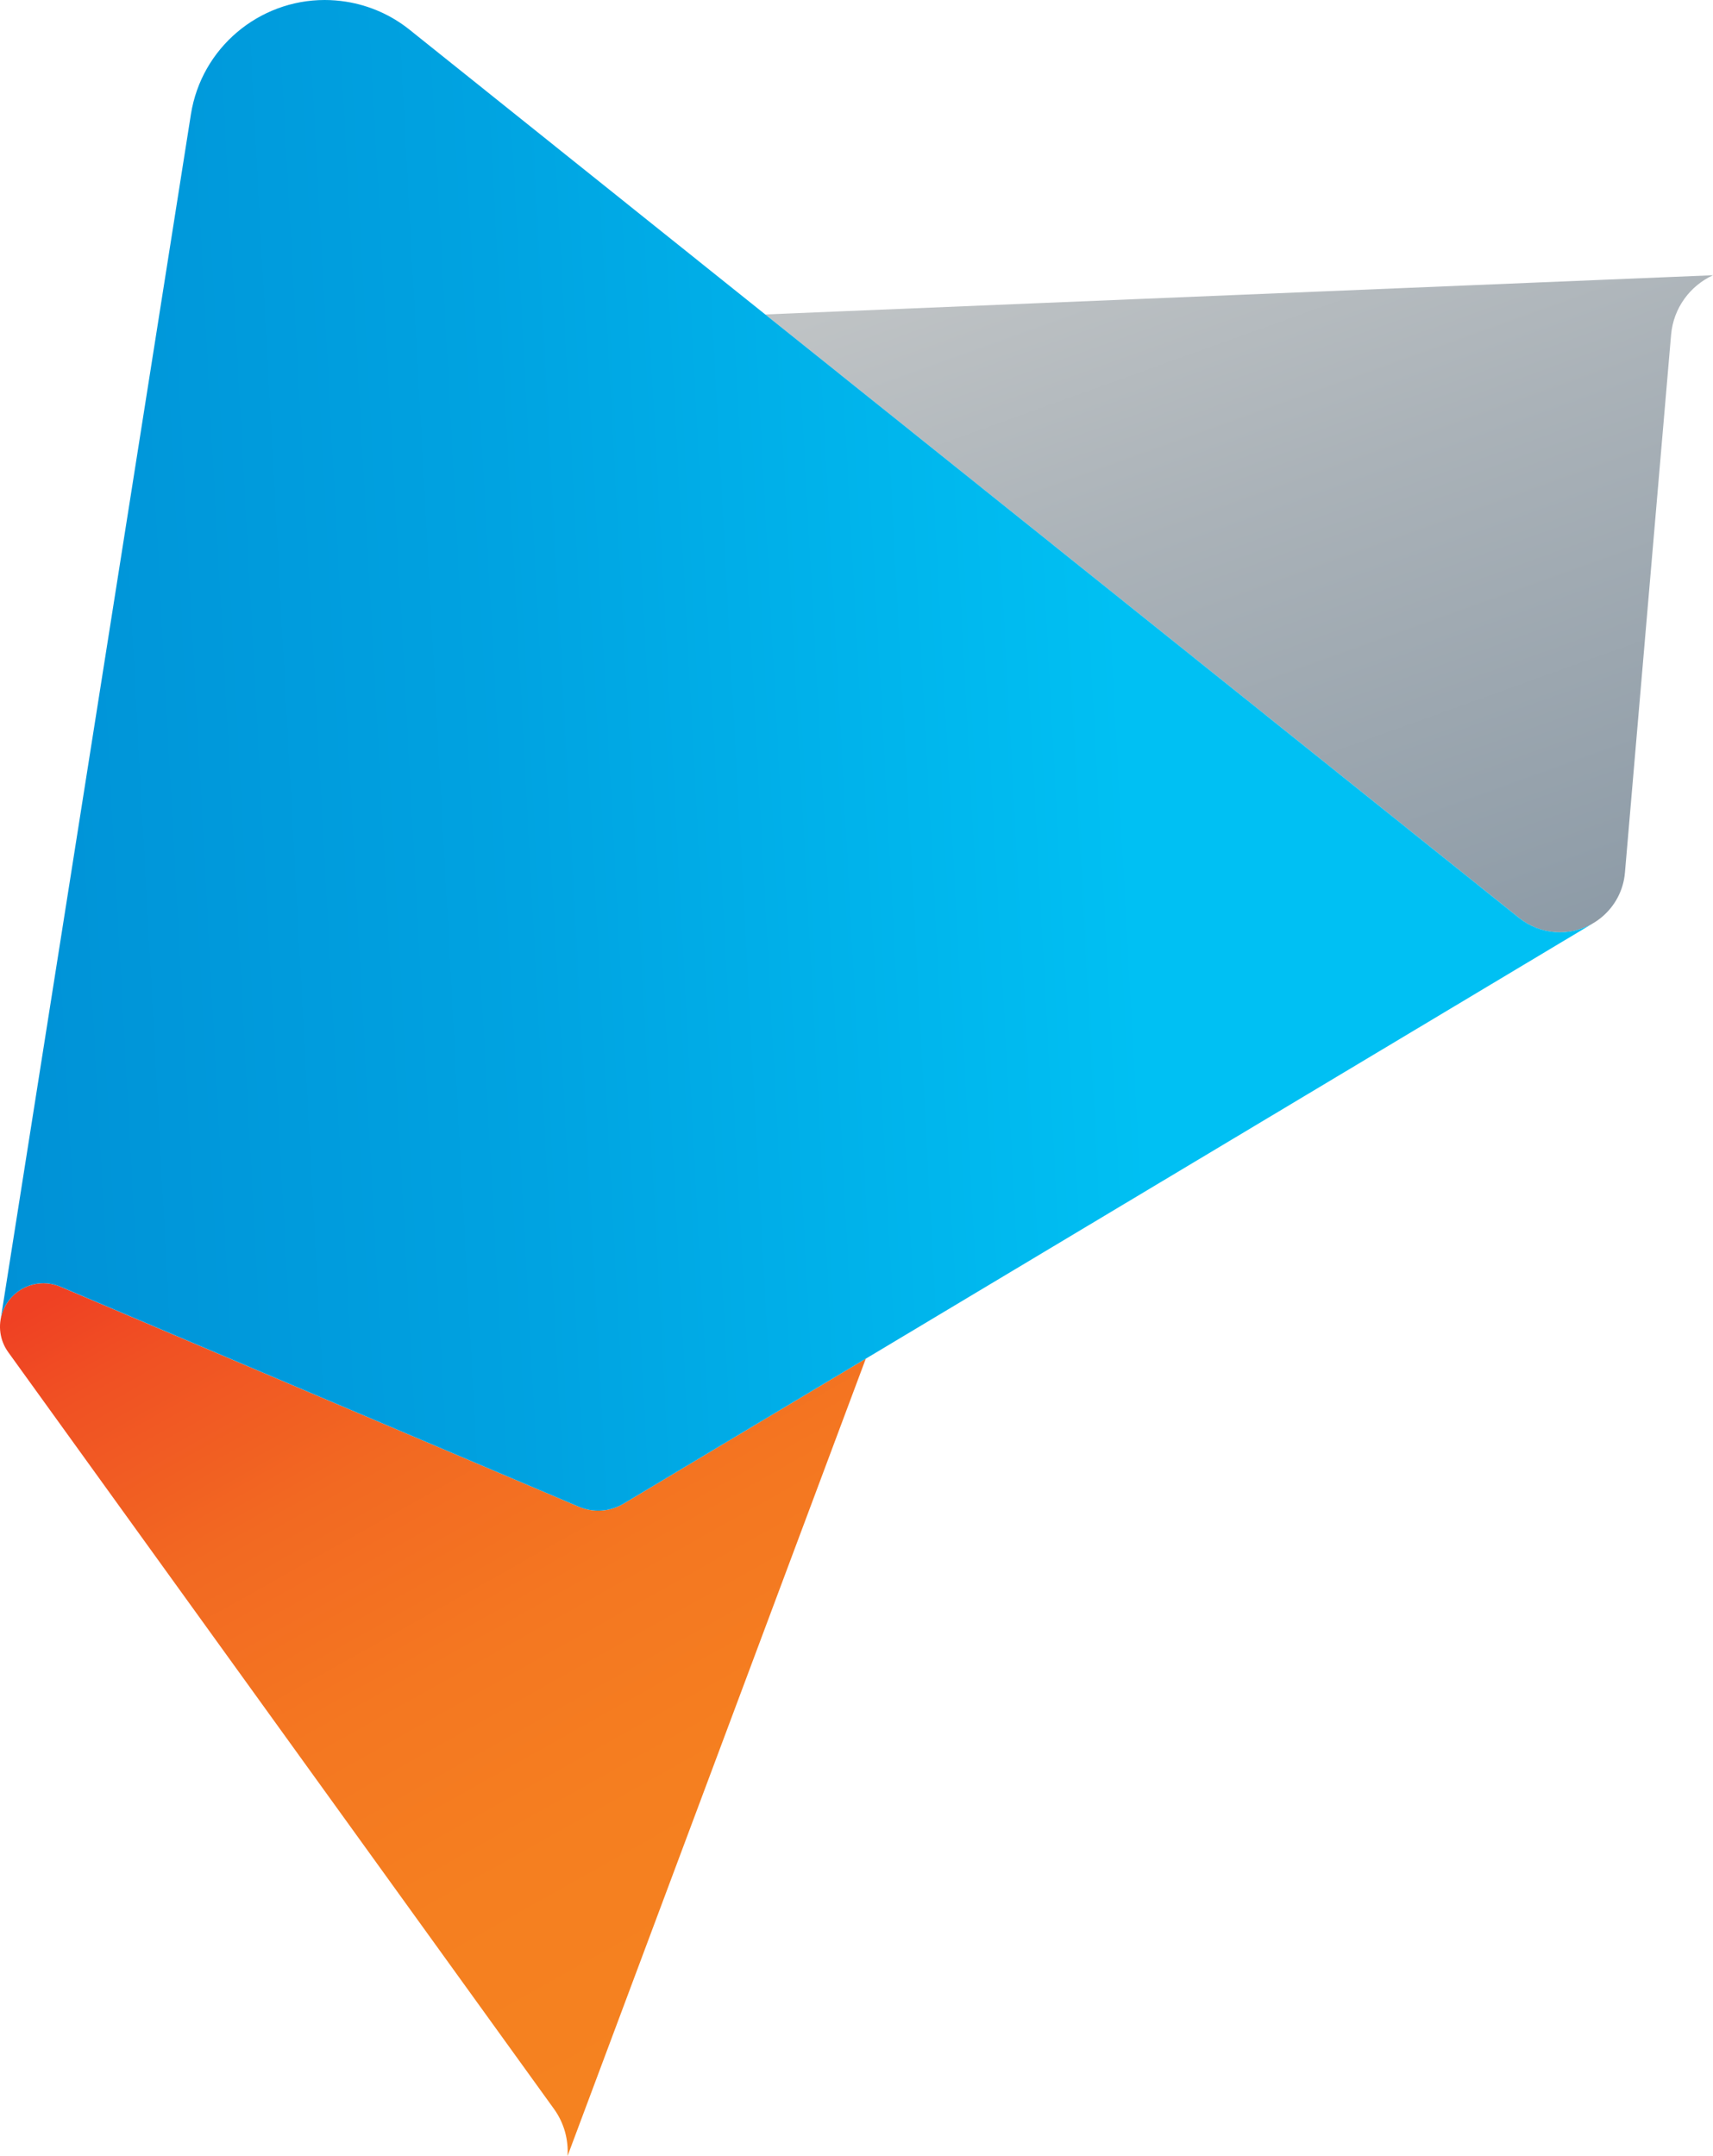 <?xml version="1.0" encoding="utf-8"?>
<!-- Generator: Adobe Illustrator 16.0.0, SVG Export Plug-In . SVG Version: 6.00 Build 0)  -->
<!DOCTYPE svg PUBLIC "-//W3C//DTD SVG 1.1//EN" "http://www.w3.org/Graphics/SVG/1.1/DTD/svg11.dtd">
<svg version="1.1" id="Layer_1" xmlns="http://www.w3.org/2000/svg" xmlns:xlink="http://www.w3.org/1999/xlink" x="0px" y="0px"
	 width="233.142px" height="293.482px" viewBox="0 0 233.142 293.482" enable-background="new 0 0 233.142 293.482"
	 xml:space="preserve">
<rect x="-1616.739" y="-566.447" fill="none" width="1621.301" height="1020.491"/>
<g>
	<defs>
		<rect id="SVGID_53_" x="-1616.739" y="-566.447" width="1621.301" height="1020.491"/>
	</defs>
	<clipPath id="SVGID_2_">
		<use xlink:href="#SVGID_53_"  overflow="visible"/>
	</clipPath>
</g>
<g>
	<defs>
		<path id="SVGID_129_" d="M0.379,178.521c-0.722,1.928-0.38,3.99,0.741,5.539l74.285,103.023c1.389,1.932,1.977,4.198,1.838,6.399
			l40.596-108.541l-32.951,19.732c-1.926,1.156-4.198,1.237-6.118,0.423L7.993,175.056c-0.685-0.256-1.386-0.377-2.074-0.378
			C3.521,174.678,1.268,176.146,0.379,178.521"/>
	</defs>
	<clipPath id="SVGID_4_">
		<use xlink:href="#SVGID_129_"  overflow="visible"/>
	</clipPath>
	
		<linearGradient id="SVGID_6_" gradientUnits="userSpaceOnUse" x1="-1614.821" y1="451.59" x2="-1613.822" y2="451.59" gradientTransform="matrix(63.255 113.772 -113.772 63.255 153545.094 155323.953)">
		<stop  offset="0" style="stop-color:#EF4123"/>
		<stop  offset="0.103" style="stop-color:#F05123"/>
		<stop  offset="0.318" style="stop-color:#F26922"/>
		<stop  offset="0.538" style="stop-color:#F47721"/>
		<stop  offset="0.762" style="stop-color:#F57F20"/>
		<stop  offset="1" style="stop-color:#F58220"/>
	</linearGradient>
	<polygon clip-path="url(#SVGID_4_)" fill="url(#SVGID_6_)" points="-50.8,202.73 27.563,343.674 168.295,265.43 89.933,124.486 	
		"/>
</g>
<g>
	<defs>
		<path id="SVGID_132_" d="M104.164,42.804l-0.011,0.003l102.609,82.153c1.328,1.066,2.971,1.759,4.792,1.917
			c4.883,0.416,9.187-3.207,9.603-8.09l6.28-73.208c0.317-3.66,2.587-6.675,5.704-8.114L104.164,42.804z"/>
	</defs>
	<clipPath id="SVGID_8_">
		<use xlink:href="#SVGID_132_"  overflow="visible"/>
	</clipPath>
	
		<linearGradient id="SVGID_10_" gradientUnits="userSpaceOnUse" x1="-1615.09" y1="450.948" x2="-1614.09" y2="450.948" gradientTransform="matrix(38.946 109.307 -109.307 38.946 112341.805 159005.578)">
		<stop  offset="0" style="stop-color:#BFC3C5"/>
		<stop  offset="0.386" style="stop-color:#AAB2B8"/>
		<stop  offset="1" style="stop-color:#8D9BA7"/>
	</linearGradient>
	<polygon clip-path="url(#SVGID_8_)" fill="url(#SVGID_10_)" points="75.754,47.584 118.684,168.074 261.542,117.174 
		218.611,-3.315 	"/>
</g>
<g>
	<defs>
		<path id="SVGID_135_" d="M25.979,15.585L0.077,179.677c0.502-3.23,3.537-5.435,6.765-4.925c0.487,0.078,0.953,0.215,1.389,0.397
			l70.539,29.947c1.92,0.814,4.192,0.733,6.118-0.423l131.988-79.028c-3.272,1.957-7.298,1.564-10.113-0.686L55.748,4.05
			c-2.425-1.943-5.37-3.303-8.658-3.821C46.114,0.075,45.144,0,44.186,0C35.258,0,27.41,6.489,25.979,15.585"/>
	</defs>
	<clipPath id="SVGID_12_">
		<use xlink:href="#SVGID_135_"  overflow="visible"/>
	</clipPath>
	
		<linearGradient id="SVGID_14_" gradientUnits="userSpaceOnUse" x1="-1619.198" y1="453.485" x2="-1618.198" y2="453.485" gradientTransform="matrix(-165.851 10.624 -10.624 -165.851 -263573.219 92514)">
		<stop  offset="0" style="stop-color:#00C0F3"/>
		<stop  offset="0.506" style="stop-color:#00A3E1"/>
		<stop  offset="1" style="stop-color:#008FD5"/>
	</linearGradient>
	<polygon clip-path="url(#SVGID_12_)" fill="url(#SVGID_14_)" points="215.989,-13.831 -13.06,0.842 0.963,219.742 230.013,205.069 
			"/>
</g>
<rect x="-46.239" y="-40.983" fill="none" width="308.96" height="369.956"/>
<rect x="-1616.739" y="-566.447" fill="none" width="1621.301" height="1020.491"/>
<rect x="-1616.739" y="-566.447" fill="none" width="1621.301" height="1020.491"/>
<rect x="-1616.739" y="-566.446" fill="none" width="1621.3" height="1020.49"/>
</svg>
